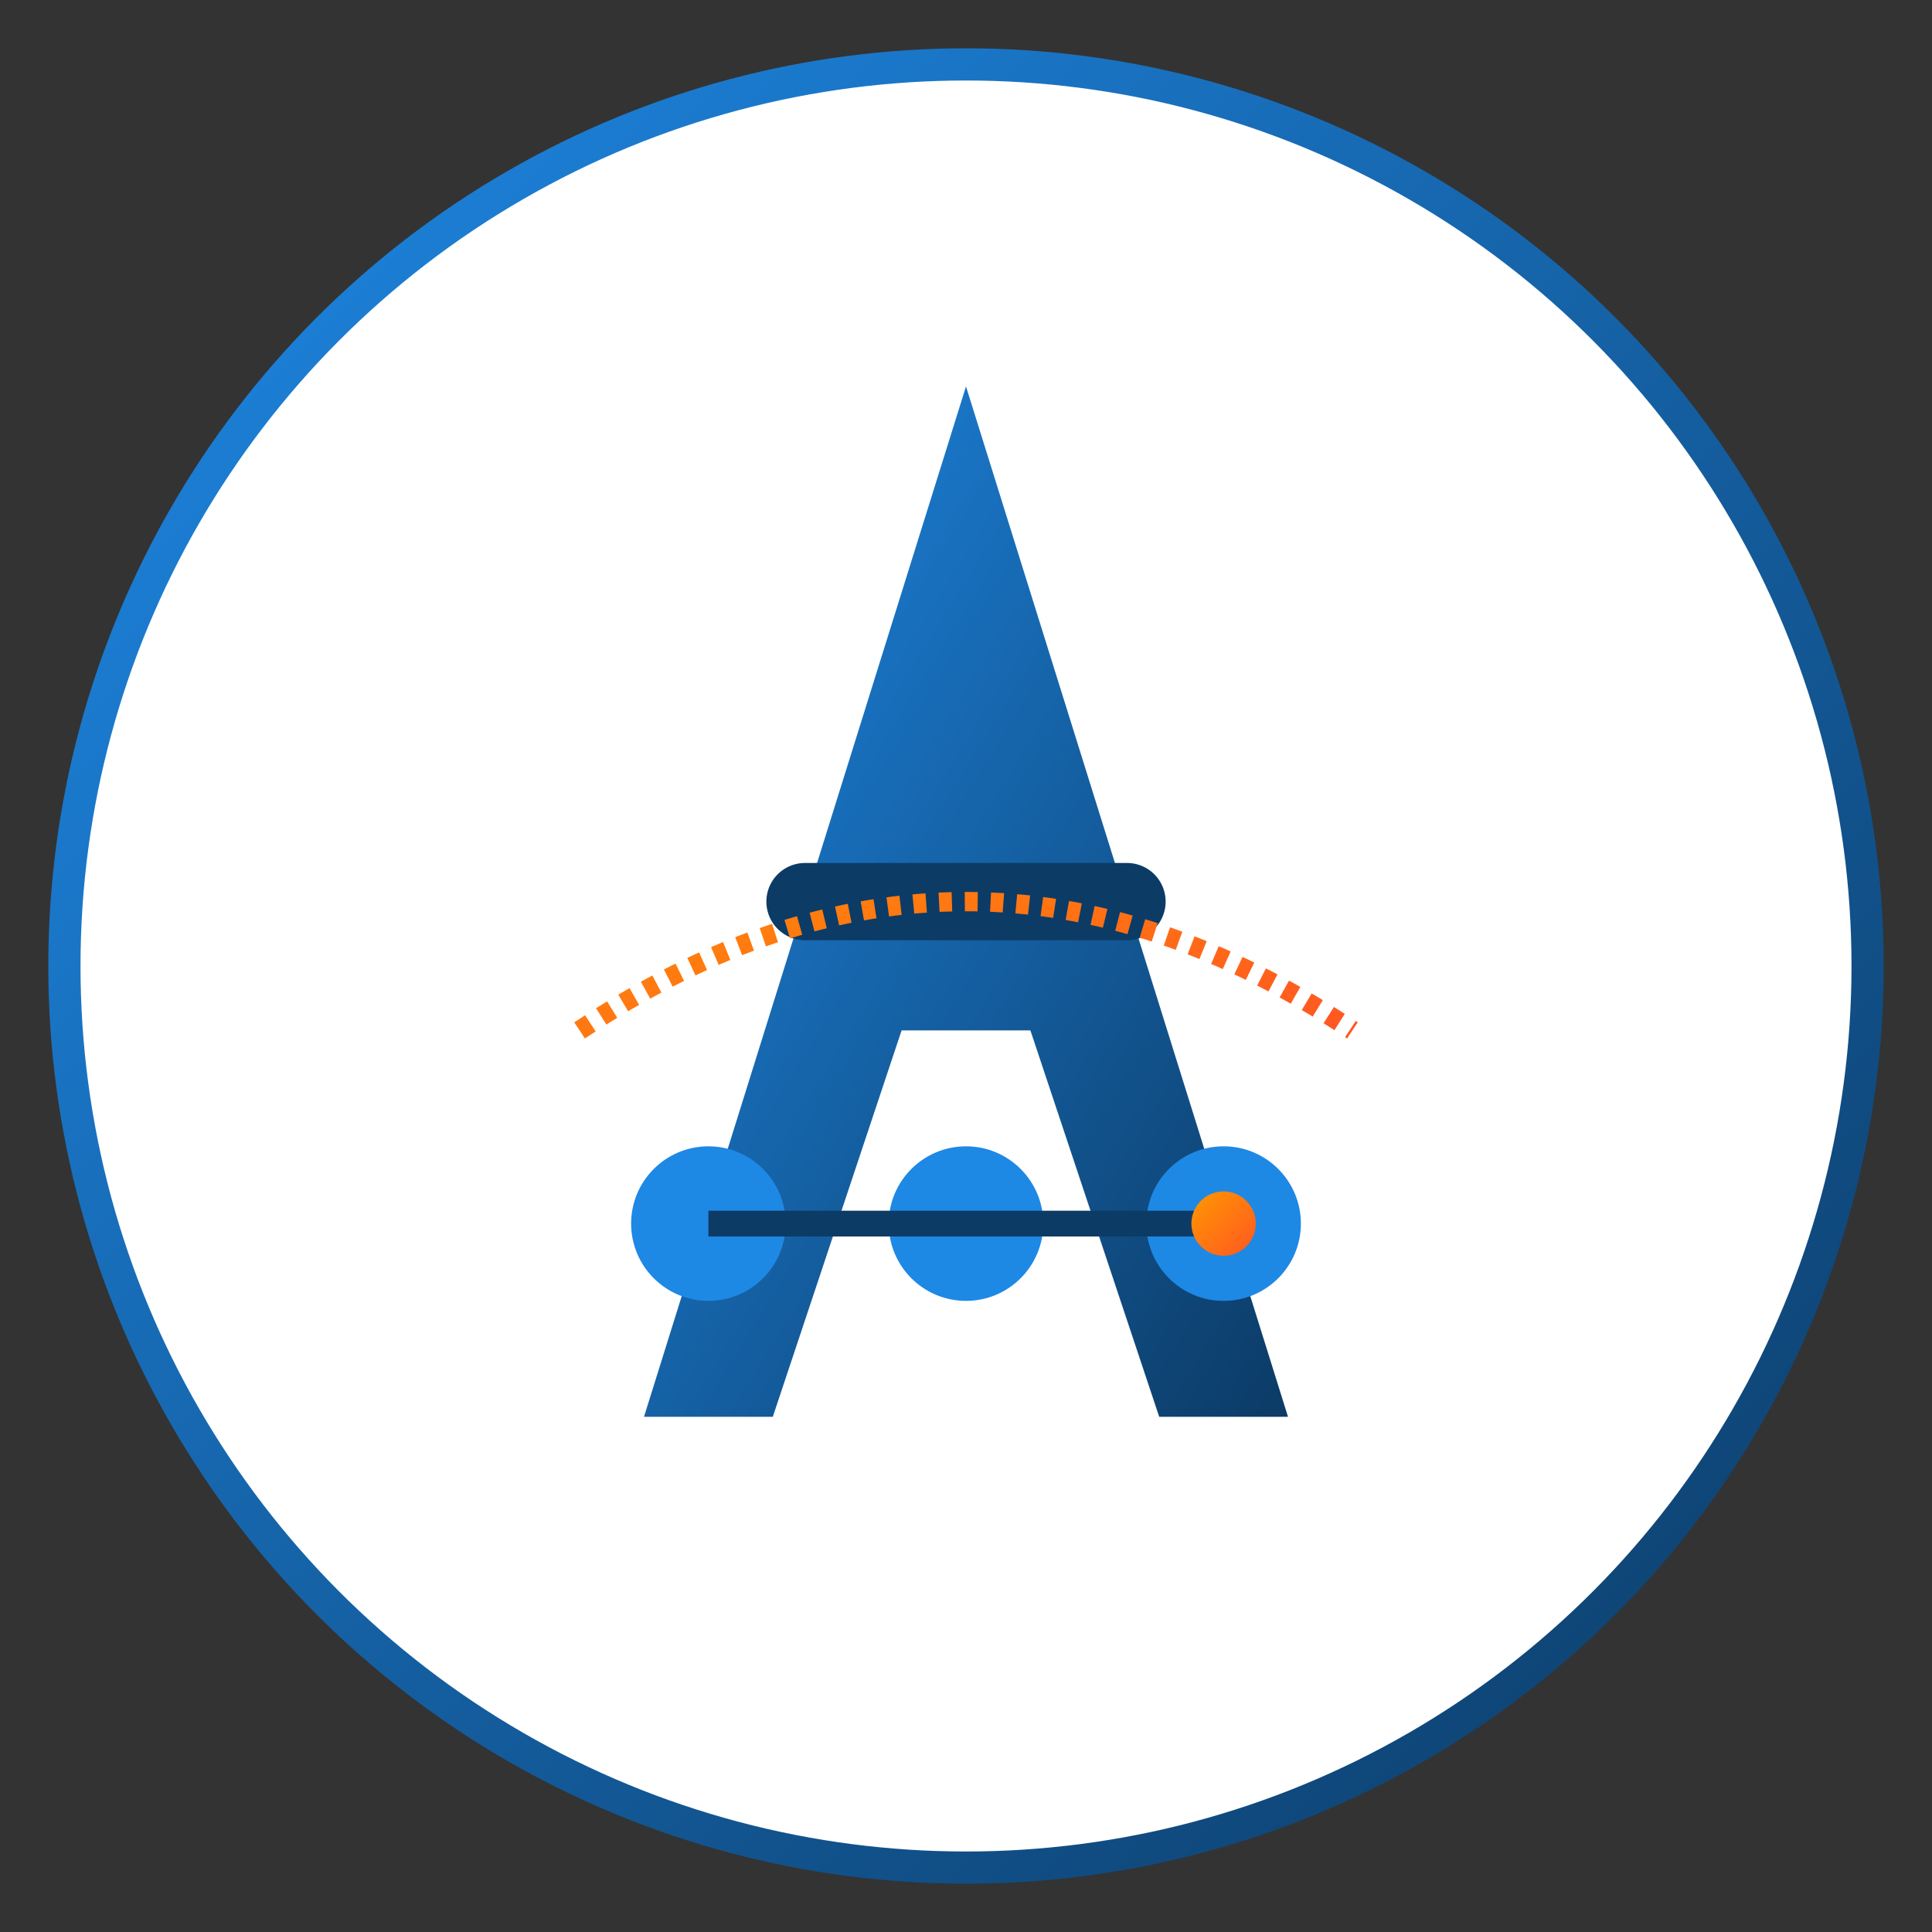 <svg xmlns="http://www.w3.org/2000/svg" viewBox="0 0 300 300">
  <rect x="0" y="0" width="300" height="300" fill="#333333" stroke="none"/>
  <!-- Pictorial Mark Logo - Stylized "A" with network/alliance concept -->
  <defs>
    <linearGradient id="blueGrad" x1="0%" y1="0%" x2="100%" y2="100%">
      <stop offset="0%" stop-color="#1E88E5" />
      <stop offset="100%" stop-color="#0C3B66" />
    </linearGradient>
    <linearGradient id="orangeGrad" x1="0%" y1="0%" x2="100%" y2="100%">
      <stop offset="0%" stop-color="#FF9800" />
      <stop offset="100%" stop-color="#FF5722" />
    </linearGradient>
  </defs>
  
  <!-- Background circle -->
  <circle cx="150" cy="150" r="140" fill="white" stroke="url(#blueGrad)" stroke-width="5"/>
  
  <!-- Stylized "A" -->
  <path d="M150 60 L100 220 L120 220 L140 160 L160 160 L180 220 L200 220 L150 60 Z" fill="url(#blueGrad)" />
  
  <!-- Crossbar of "A" -->
  <line x1="125" y1="140" x2="175" y2="140" stroke="#0C3B66" stroke-width="12" stroke-linecap="round"/>
  
  <!-- Connection points representing "Alliance" -->
  <circle cx="110" cy="190" r="12" fill="#1E88E5" />
  <circle cx="150" cy="190" r="12" fill="#1E88E5" />
  <circle cx="190" cy="190" r="12" fill="#1E88E5" />
  
  <!-- Connecting lines -->
  <line x1="110" y1="190" x2="150" y2="190" stroke="#0C3B66" stroke-width="4"/>
  <line x1="150" y1="190" x2="190" y2="190" stroke="#0C3B66" stroke-width="4"/>
  
  <!-- Orange accent dot -->
  <circle cx="190" cy="190" r="5" fill="url(#orangeGrad)" />
  
  <!-- Curved path element representing delivery/route -->
  <path d="M90 160 Q150 120 210 160" fill="none" stroke="url(#orangeGrad)" stroke-width="3" stroke-dasharray="2,2"/>
</svg>
